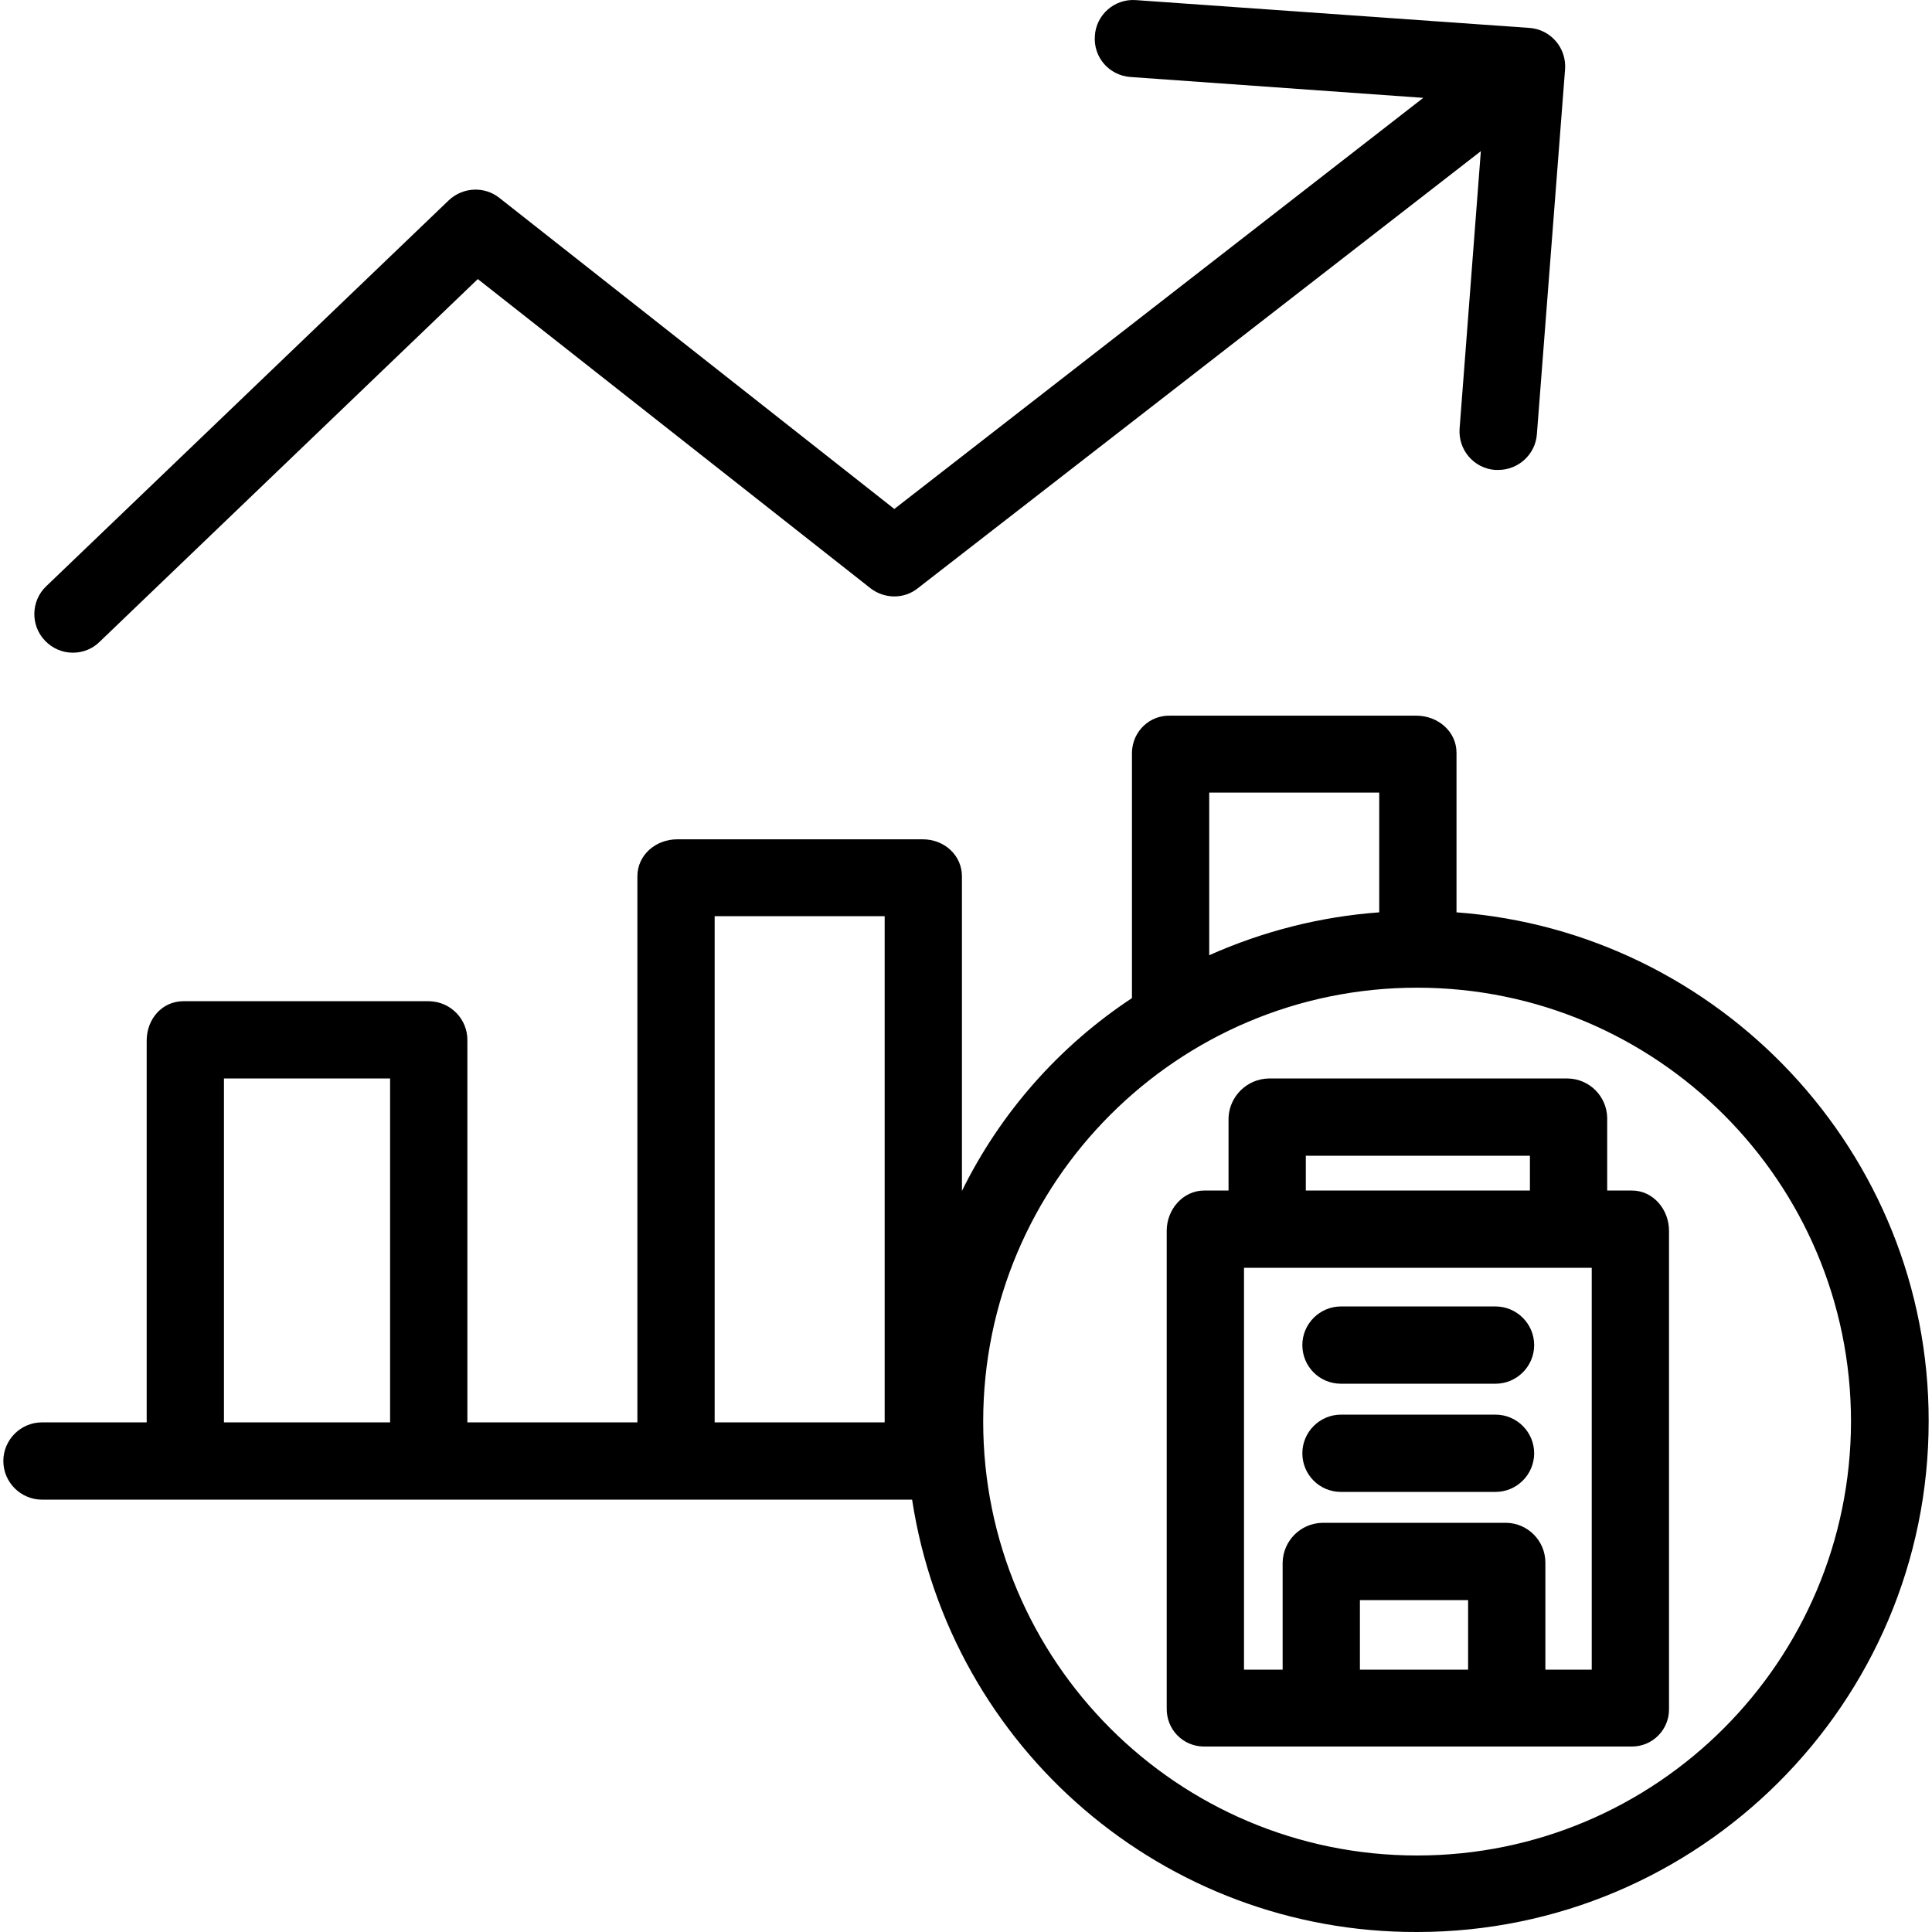 <?xml version="1.0" encoding="iso-8859-1"?>
<!-- Generator: Adobe Illustrator 19.0.0, SVG Export Plug-In . SVG Version: 6.00 Build 0)  -->
<svg version="1.1" id="Capa_1" xmlns="http://www.w3.org/2000/svg" xmlns:xlink="http://www.w3.org/1999/xlink" x="0px" y="0px"
	 viewBox="0 0 500.027 500.027" style="enable-background:new 0 0 500.027 500.027;" xml:space="preserve">
<g>
	<g>
		<path d="M395.863,7.226l-101.9-7.2c-5.5-0.4-10.3,3.8-10.6,9.3c-0.4,5.5,3.7,10.2,9.2,10.6l75.8,5.4l-136.9,106.4l-102.2-80.5
			c-3.9-3.1-9.5-2.8-13.1,0.6l-104.2,99.9c-4,3.8-4.1,10.2-0.3,14.1c1.9,2,4.5,3.1,7.2,3.1c2.6,0,5.1-1,6.9-2.8l97.9-93.9l101.6,80
			c3.6,2.8,8.7,2.9,12.3,0l145.7-113.1l-5.5,71.8c-0.4,5.5,3.7,10.3,9.2,10.7c0.3,0,0.5,0,0.8,0c5.2,0,9.6-4,10-9.2l7.3-94.5
			C405.463,12.426,401.363,7.626,395.863,7.226z"/>
	</g>
</g>
<g>
	<g>
		<path d="M376.963,236.126v-41.3c0-5.5-4.8-9.6-10.4-9.6h-63.6c-5.4-0.2-9.8,4-10,9.4c0,0.1,0,0.2,0,0.2v63.5
			c-18.8,12.4-34,29.6-44,49.9v-81.4c0-5.5-4.6-9.6-10.1-9.6h-63.6c-5.5,0-10.3,4-10.3,9.6v141.3h-44v-98.8
			c0.1-5.5-4.3-10.1-9.9-10.2h-63.6c-5.5,0-9.5,4.6-9.5,10.2v98.8h-27.1c-5.5,0-10,4.5-10,10s4.5,10,10,10h225.2
			c9.9,64.5,65.4,112.1,130.7,111.9c72.9,0,132.4-59.2,132.4-132.2C499.263,298.226,444.963,241.126,376.963,236.126z
			 M100.963,368.126h-43v-89h43V368.126z M228.963,368.126h-44v-131h44V368.126z M312.963,205.126h44v31c-15.2,1.1-30.1,4.9-44,11.1
			V205.126z M366.763,480.226c-62,0-112.3-50.3-112.3-112.3s50.3-112.3,112.3-112.3s112.3,50.3,112.3,112.3
			C478.963,429.926,428.763,480.226,366.763,480.226z"/>
	</g>
</g>
<g>
	<g>
		<path d="M422.363,308.126h-6.4v-18.8c-0.1-5.6-4.6-10.1-10.2-10.2h-77.4c-5.6,0.1-10.2,4.6-10.4,10.2v18.8h-6.3
			c-5.5,0-9.7,4.9-9.7,10.4v123.6c-0.1,5.4,4.1,9.8,9.5,9.9c0.1,0,0.1,0,0.2,0h110.7c5.3,0,9.6-4.3,9.6-9.6c0-0.1,0-0.2,0-0.3
			v-123.6C431.963,313.026,427.863,308.126,422.363,308.126z M337.963,299.126h58v9h-58V299.126z M379.963,432.126h-28v-18h28
			V432.126z M411.963,432.126h-12v-27.7c0-5.6-4.5-10.2-10.1-10.3h-47.6c-5.7,0.1-10.2,4.7-10.3,10.3v27.7h-10v-104h90V432.126z"/>
	</g>
</g>
<g>
	<g>
		<path d="M387.063,338.126h-40c-5.5,0-10,4.5-10,10s4.4,10,10,10h40c5.5,0,10-4.5,10-10S392.563,338.126,387.063,338.126z"/>
	</g>
</g>
<g>
	<g>
		<path d="M387.063,366.126h-40c-5.5,0-10,4.5-10,10s4.4,10,10,10h40c5.5,0,10-4.5,10-10S392.563,366.126,387.063,366.126z"/>
	</g>
</g>
<g>
</g>
<g>
</g>
<g>
</g>
<g>
</g>
<g>
</g>
<g>
</g>
<g>
</g>
<g>
</g>
<g>
</g>
<g>
</g>
<g>
</g>
<g>
</g>
<g>
</g>
<g>
</g>
<g>
</g>
</svg>

